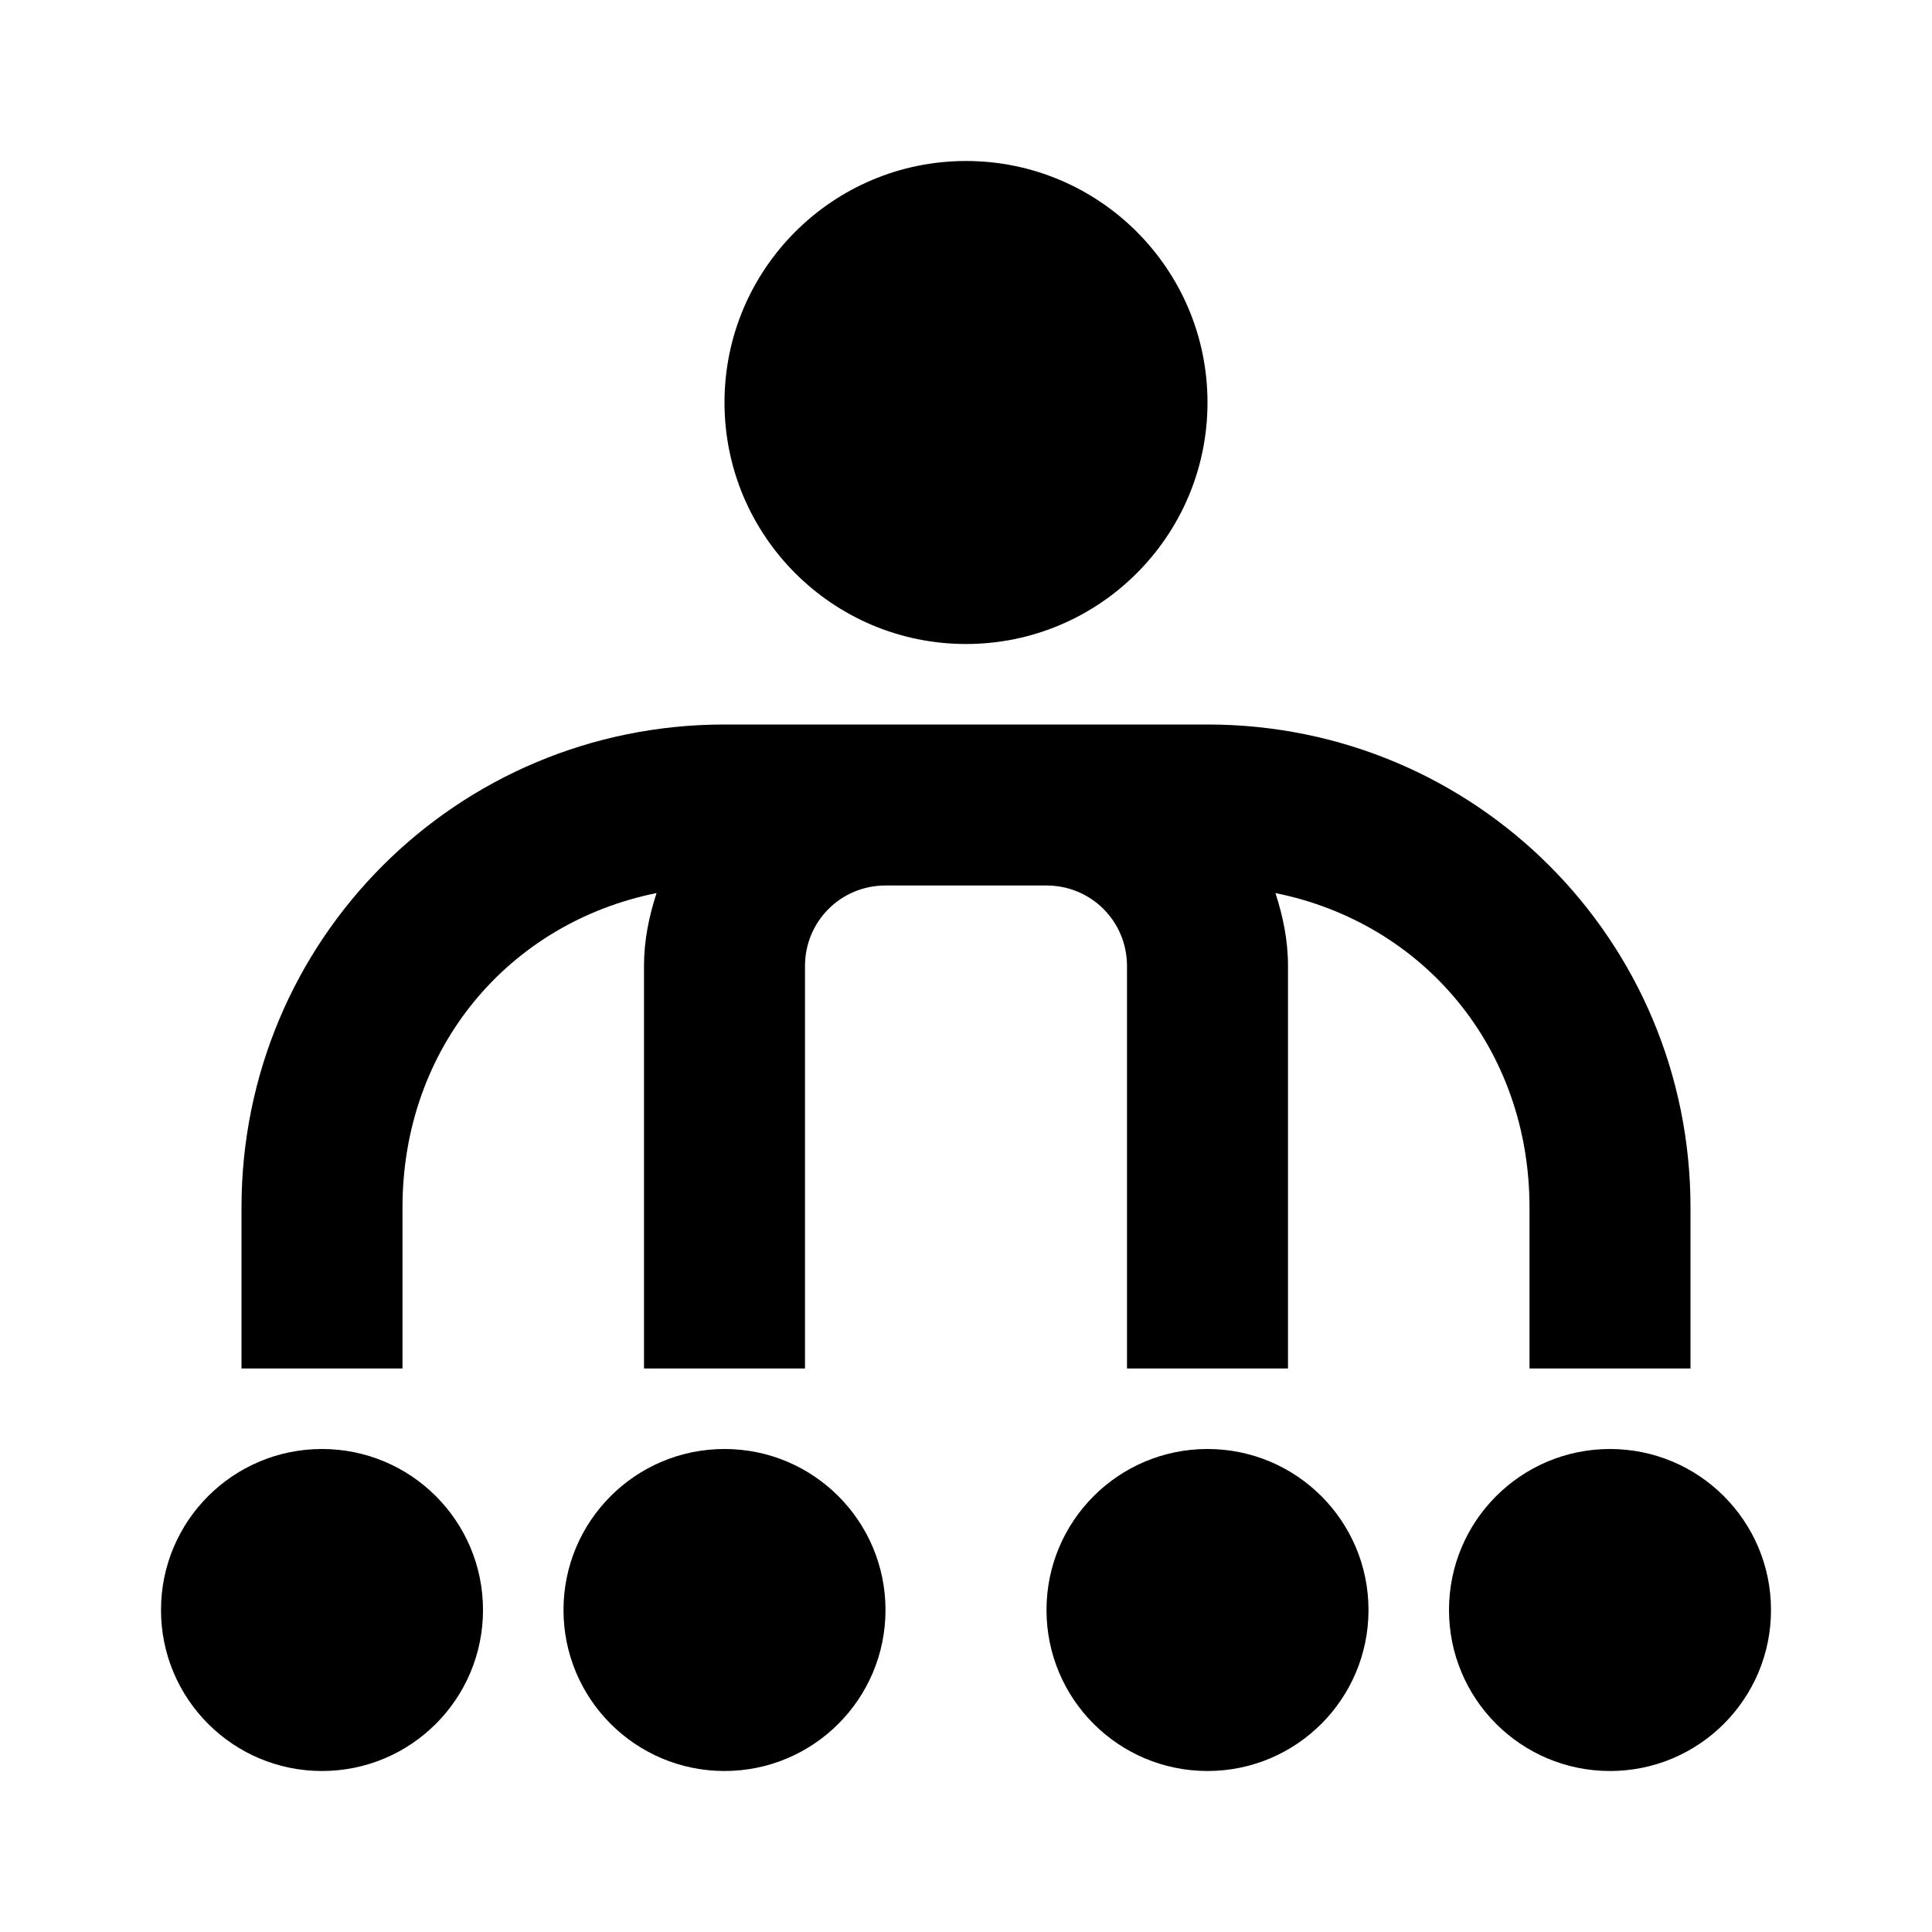 <?xml version="1.0" encoding="UTF-8"?>
<svg xmlns="http://www.w3.org/2000/svg" xmlns:xlink="http://www.w3.org/1999/xlink" viewBox="0 0 24 24" version="1.1" width="24px" height="24px">
<g id="surface1">
<path style=" " d="M 12 2 C 10.344 2 9 3.344 9 5 C 9 6.656 10.344 8 12 8 C 13.656 8 15 6.656 15 5 C 15 3.344 13.656 2 12 2 Z M 9 9 C 5.676 9 3 11.676 3 15 L 3 17 L 5 17 L 5 15 C 5 13.02 6.316 11.465 8.156 11.094 C 8.062 11.383 8 11.68 8 12 L 8 17 L 10 17 L 10 12 C 10 11.445 10.445 11 11 11 L 13 11 C 13.555 11 14 11.445 14 12 L 14 17 L 16 17 L 16 12 C 16 11.68 15.938 11.383 15.844 11.094 C 17.684 11.465 19 13.02 19 15 L 19 17 L 21 17 L 21 15 C 21 11.676 18.324 9 15 9 Z M 4 18 C 2.895 18 2 18.895 2 20 C 2 21.105 2.895 22 4 22 C 5.105 22 6 21.105 6 20 C 6 18.895 5.105 18 4 18 Z M 9 18 C 7.895 18 7 18.895 7 20 C 7 21.105 7.895 22 9 22 C 10.105 22 11 21.105 11 20 C 11 18.895 10.105 18 9 18 Z M 15 18 C 13.895 18 13 18.895 13 20 C 13 21.105 13.895 22 15 22 C 16.105 22 17 21.105 17 20 C 17 18.895 16.105 18 15 18 Z M 20 18 C 18.895 18 18 18.895 18 20 C 18 21.105 18.895 22 20 22 C 21.105 22 22 21.105 22 20 C 22 18.895 21.105 18 20 18 Z "/>
</g>
</svg>
